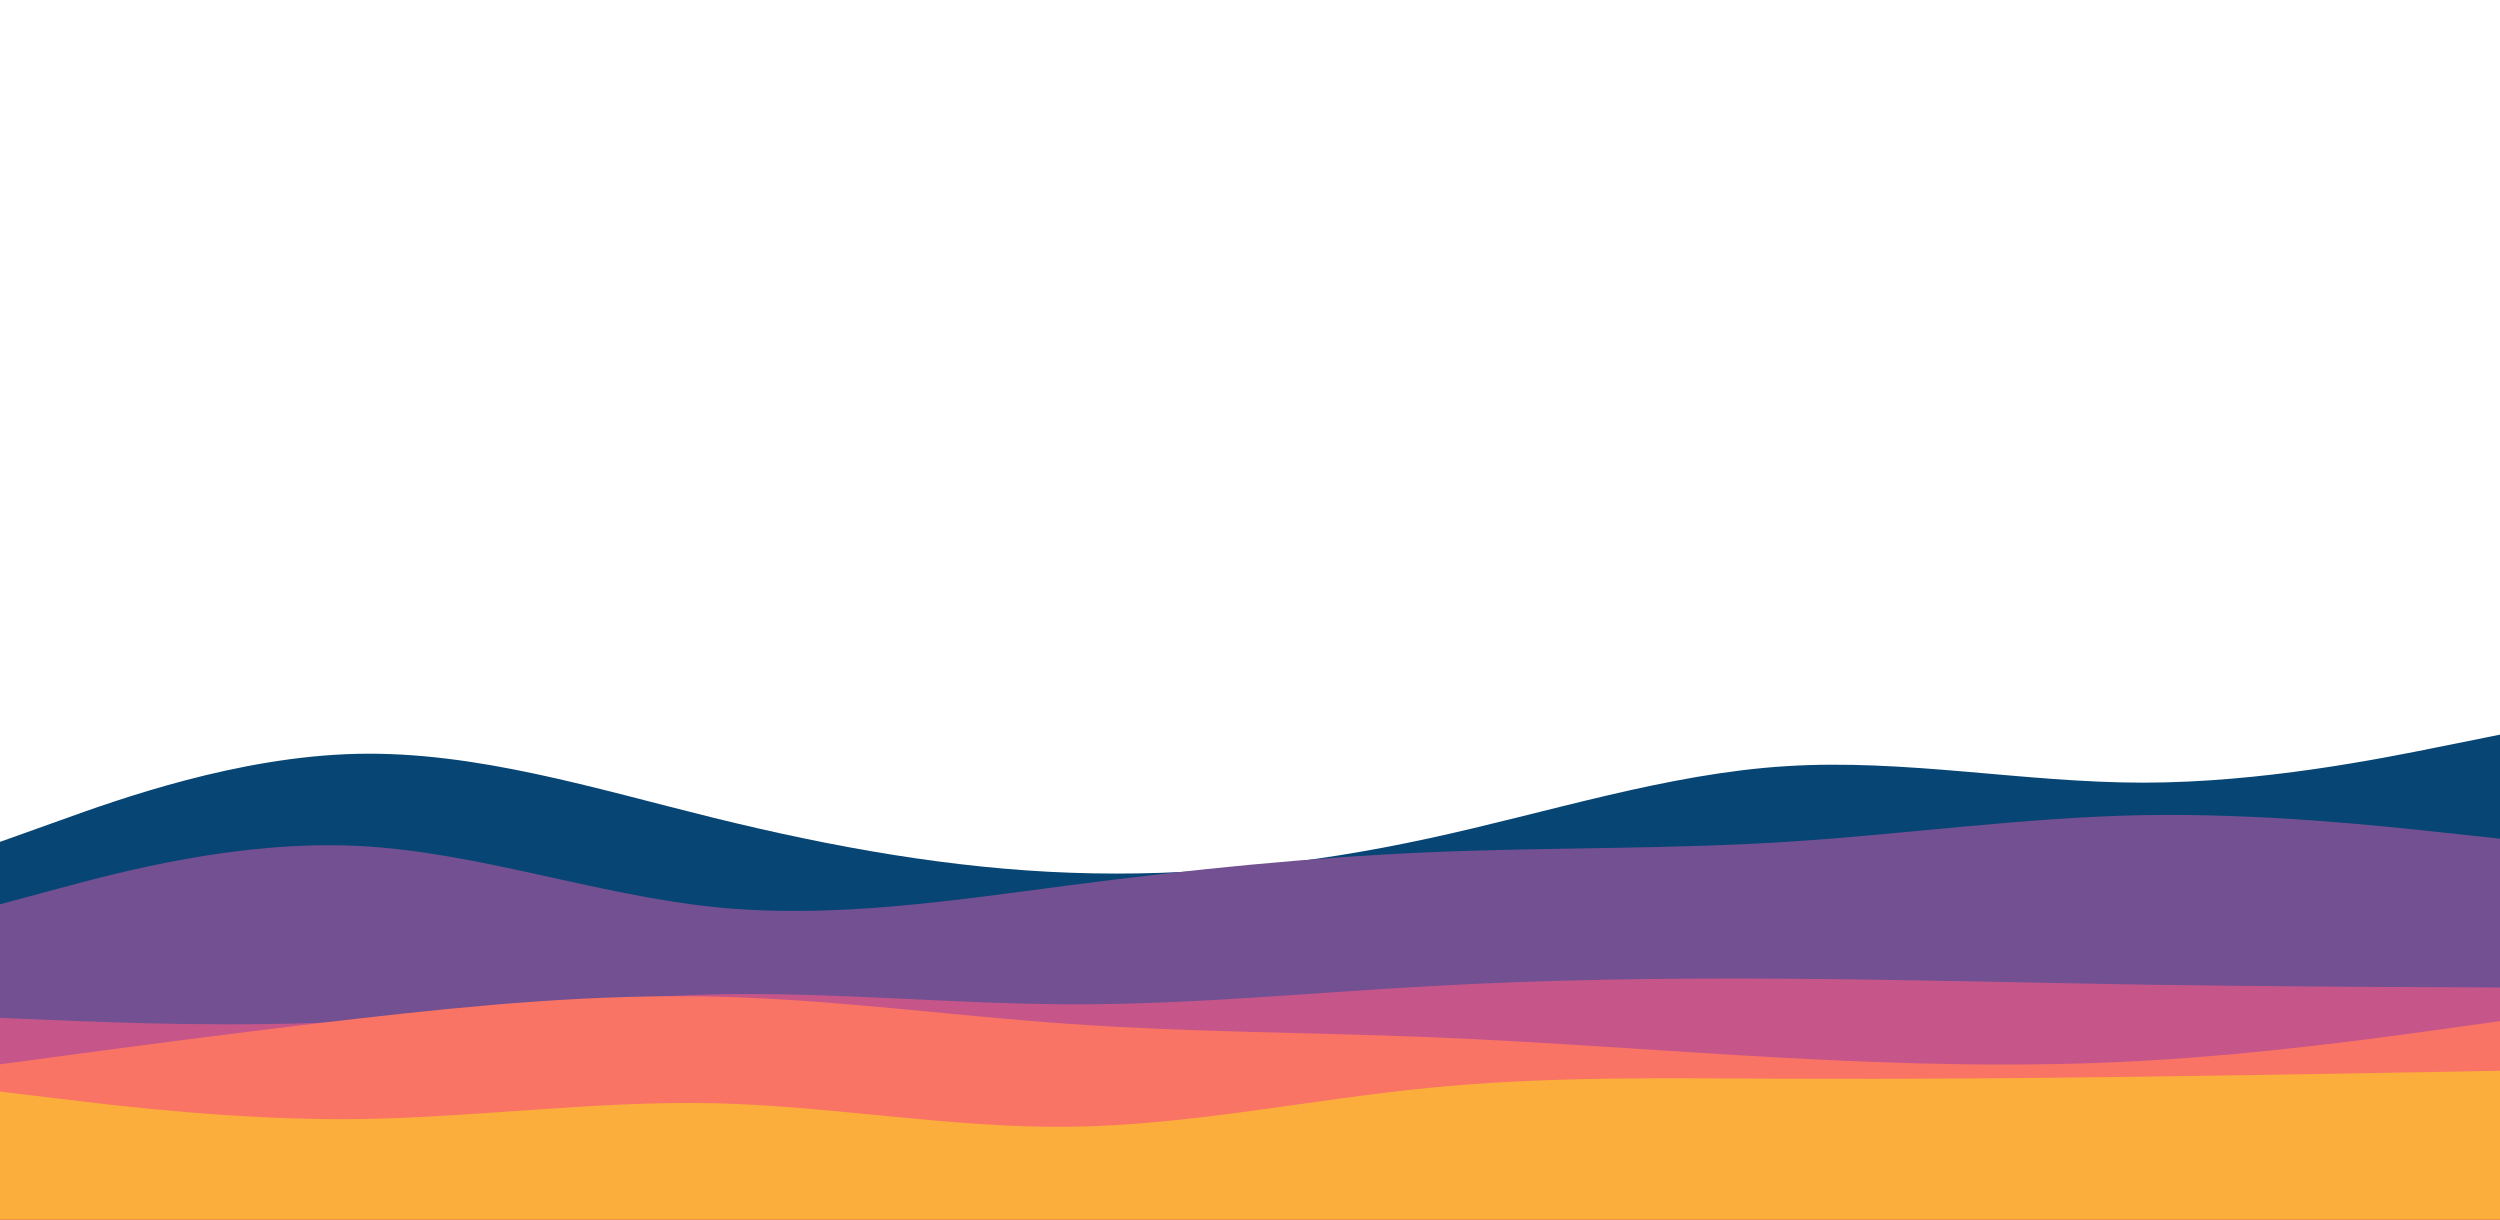 <svg id="visual" viewBox="0 0 1562 762" width="1562" height="762" xmlns="http://www.w3.org/2000/svg" xmlns:xlink="http://www.w3.org/1999/xlink" version="1.1"><rect x="0" y="0" width="1562" height="762" fill="#FFFFFF"></rect><path d="M0 526L37.2 512.7C74.3 499.3 148.7 472.7 223 471C297.3 469.3 371.7 492.7 446 511C520.3 529.3 594.7 542.7 669.2 545.3C743.7 548 818.3 540 892.8 523.8C967.3 507.7 1041.7 483.3 1116 478.7C1190.3 474 1264.7 489 1339 489C1413.3 489 1487.7 474 1524.8 466.5L1562 459L1562 763L1524.8 763C1487.7 763 1413.3 763 1339 763C1264.7 763 1190.3 763 1116 763C1041.7 763 967.3 763 892.8 763C818.3 763 743.7 763 669.2 763C594.7 763 520.3 763 446 763C371.7 763 297.3 763 223 763C148.7 763 74.3 763 37.2 763L0 763Z" fill="#074574"></path><path d="M0 565L37.2 555C74.3 545 148.7 525 223 528.5C297.3 532 371.7 559 446 566.7C520.3 574.3 594.7 562.7 669.2 553C743.7 543.3 818.3 535.7 892.8 532.5C967.3 529.3 1041.7 530.7 1116 526C1190.3 521.3 1264.7 510.7 1339 509.3C1413.3 508 1487.7 516 1524.8 520L1562 524L1562 763L1524.8 763C1487.7 763 1413.3 763 1339 763C1264.7 763 1190.3 763 1116 763C1041.7 763 967.3 763 892.8 763C818.3 763 743.7 763 669.2 763C594.7 763 520.3 763 446 763C371.7 763 297.3 763 223 763C148.7 763 74.3 763 37.2 763L0 763Z" fill="#735091"></path><path d="M0 636L37.2 637.5C74.3 639 148.7 642 223 638C297.3 634 371.7 623 446 621.3C520.3 619.7 594.7 627.3 669.2 627.5C743.7 627.7 818.3 620.3 892.8 616.2C967.3 612 1041.7 611 1116 611.5C1190.3 612 1264.7 614 1339 615.2C1413.3 616.3 1487.7 616.7 1524.8 616.8L1562 617L1562 763L1524.8 763C1487.7 763 1413.3 763 1339 763C1264.7 763 1190.3 763 1116 763C1041.7 763 967.3 763 892.8 763C818.3 763 743.7 763 669.2 763C594.7 763 520.3 763 446 763C371.7 763 297.3 763 223 763C148.7 763 74.3 763 37.2 763L0 763Z" fill="#c65689"></path><path d="M0 665L37.2 660C74.3 655 148.7 645 223 636.5C297.3 628 371.7 621 446 622.7C520.3 624.3 594.7 634.7 669.2 639.8C743.7 645 818.3 645 892.8 648C967.3 651 1041.7 657 1116 661C1190.3 665 1264.7 667 1339 662.8C1413.3 658.7 1487.7 648.3 1524.8 643.2L1562 638L1562 763L1524.8 763C1487.7 763 1413.3 763 1339 763C1264.7 763 1190.3 763 1116 763C1041.7 763 967.3 763 892.8 763C818.3 763 743.7 763 669.2 763C594.7 763 520.3 763 446 763C371.7 763 297.3 763 223 763C148.7 763 74.3 763 37.2 763L0 763Z" fill="#f97465"></path><path d="M0 682L37.2 686.5C74.3 691 148.7 700 223 699.2C297.3 698.3 371.7 687.7 446 689.3C520.3 691 594.7 705 669.2 704C743.7 703 818.3 687 892.8 679.7C967.3 672.3 1041.7 673.7 1116 674C1190.3 674.3 1264.7 673.7 1339 672.7C1413.3 671.7 1487.7 670.3 1524.8 669.7L1562 669L1562 763L1524.8 763C1487.7 763 1413.3 763 1339 763C1264.7 763 1190.3 763 1116 763C1041.7 763 967.3 763 892.8 763C818.3 763 743.7 763 669.2 763C594.7 763 520.3 763 446 763C371.7 763 297.3 763 223 763C148.7 763 74.3 763 37.2 763L0 763Z" fill="#fbae3c"></path></svg>